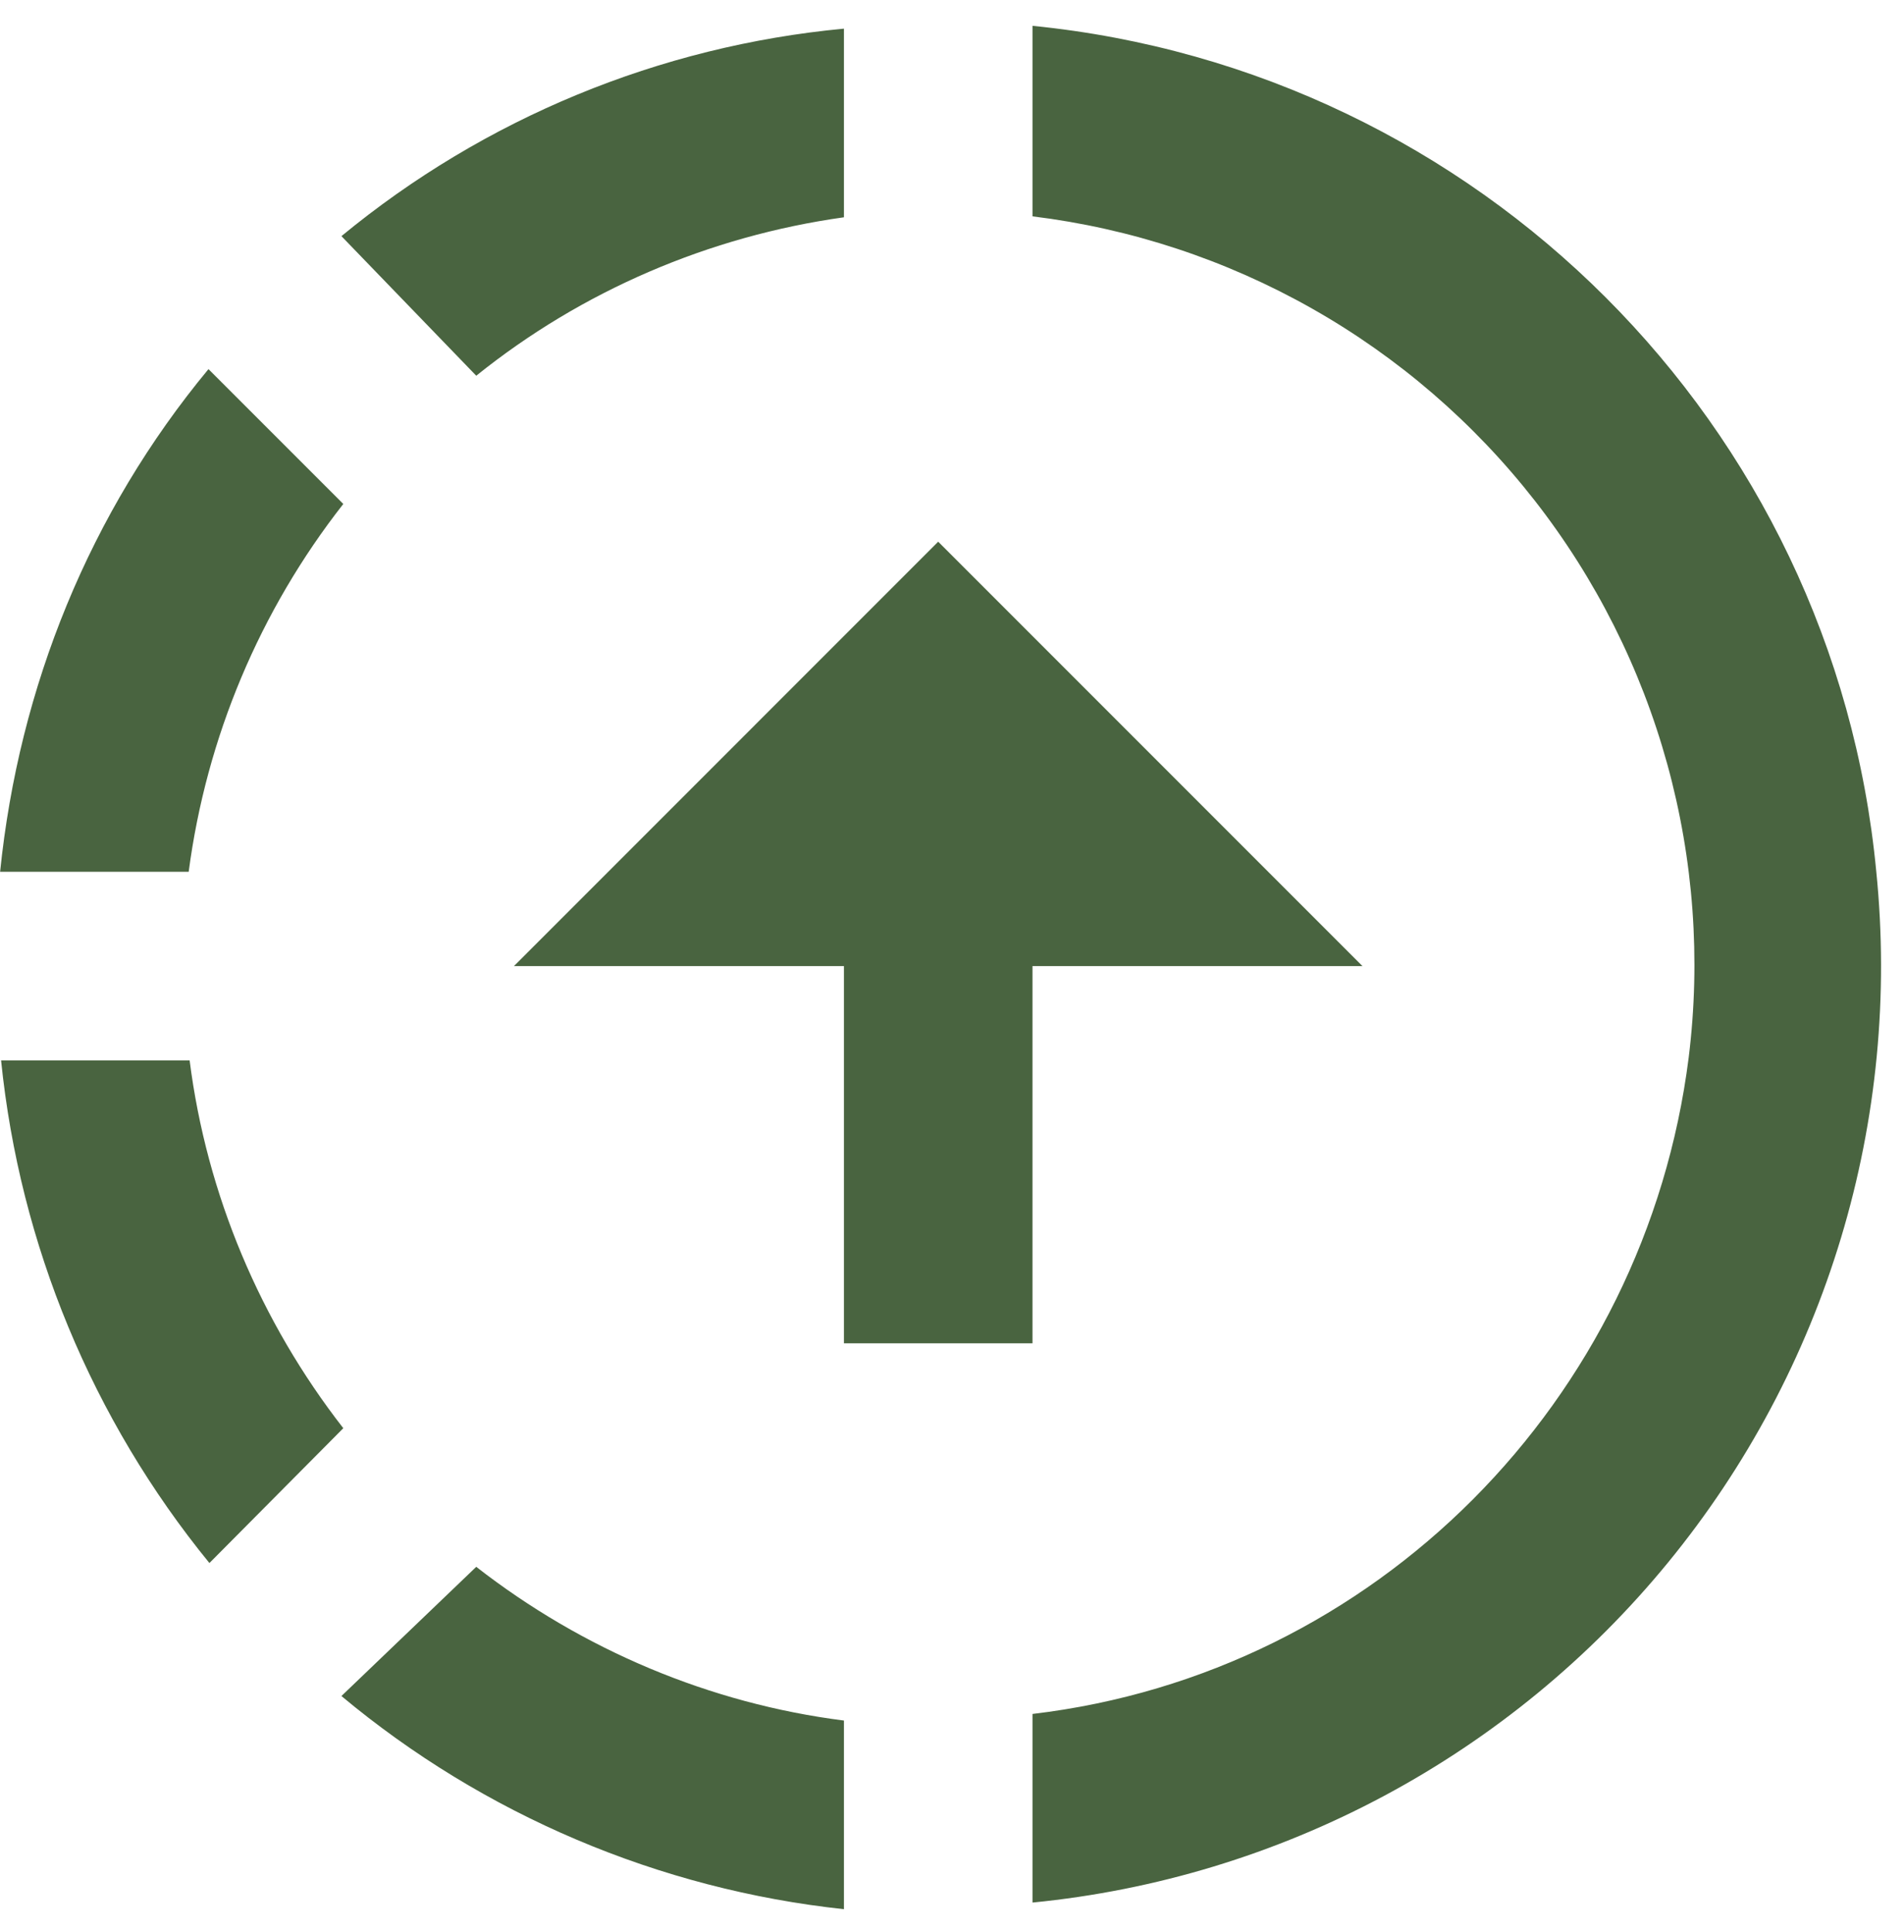 <svg width="69" height="70" viewBox="0 0 69 70" fill="none" xmlns="http://www.w3.org/2000/svg">
<path d="M37.417 0.936C53.578 2.542 66.459 15.354 67.996 31.583C68.446 36.044 68.012 40.55 66.718 44.843C65.424 49.136 63.296 53.131 60.455 56.6C57.615 60.069 54.117 62.944 50.164 65.059C46.211 67.174 41.879 68.489 37.417 68.927V62.094C49.854 60.625 59.625 50.751 61.197 38.314C61.639 34.751 61.375 31.136 60.419 27.675C59.463 24.214 57.834 20.976 55.626 18.145C53.417 15.315 50.672 12.947 47.548 11.179C44.423 9.41 40.981 8.275 37.417 7.838V0.936ZM30.584 1.038V7.872C25.698 8.555 21.085 10.537 17.259 13.612L12.373 8.555C17.555 4.285 23.898 1.667 30.584 1.038ZM7.555 13.373L12.441 18.258C9.414 22.118 7.479 26.72 6.838 31.583H0.004C0.688 24.887 3.25 18.566 7.555 13.373ZM0.039 38.417H6.872C7.487 43.268 9.434 47.881 12.441 51.742L7.589 56.627C3.345 51.427 0.719 45.095 0.039 38.417ZM17.259 56.764C21.119 59.771 25.732 61.718 30.584 62.333V69.167C23.887 68.449 17.532 65.75 12.373 61.445L17.259 56.764ZM34 19.625L18.625 35H30.584V48.667H37.417V35H49.375L34 19.625Z" fill="#496440"/>
</svg>
